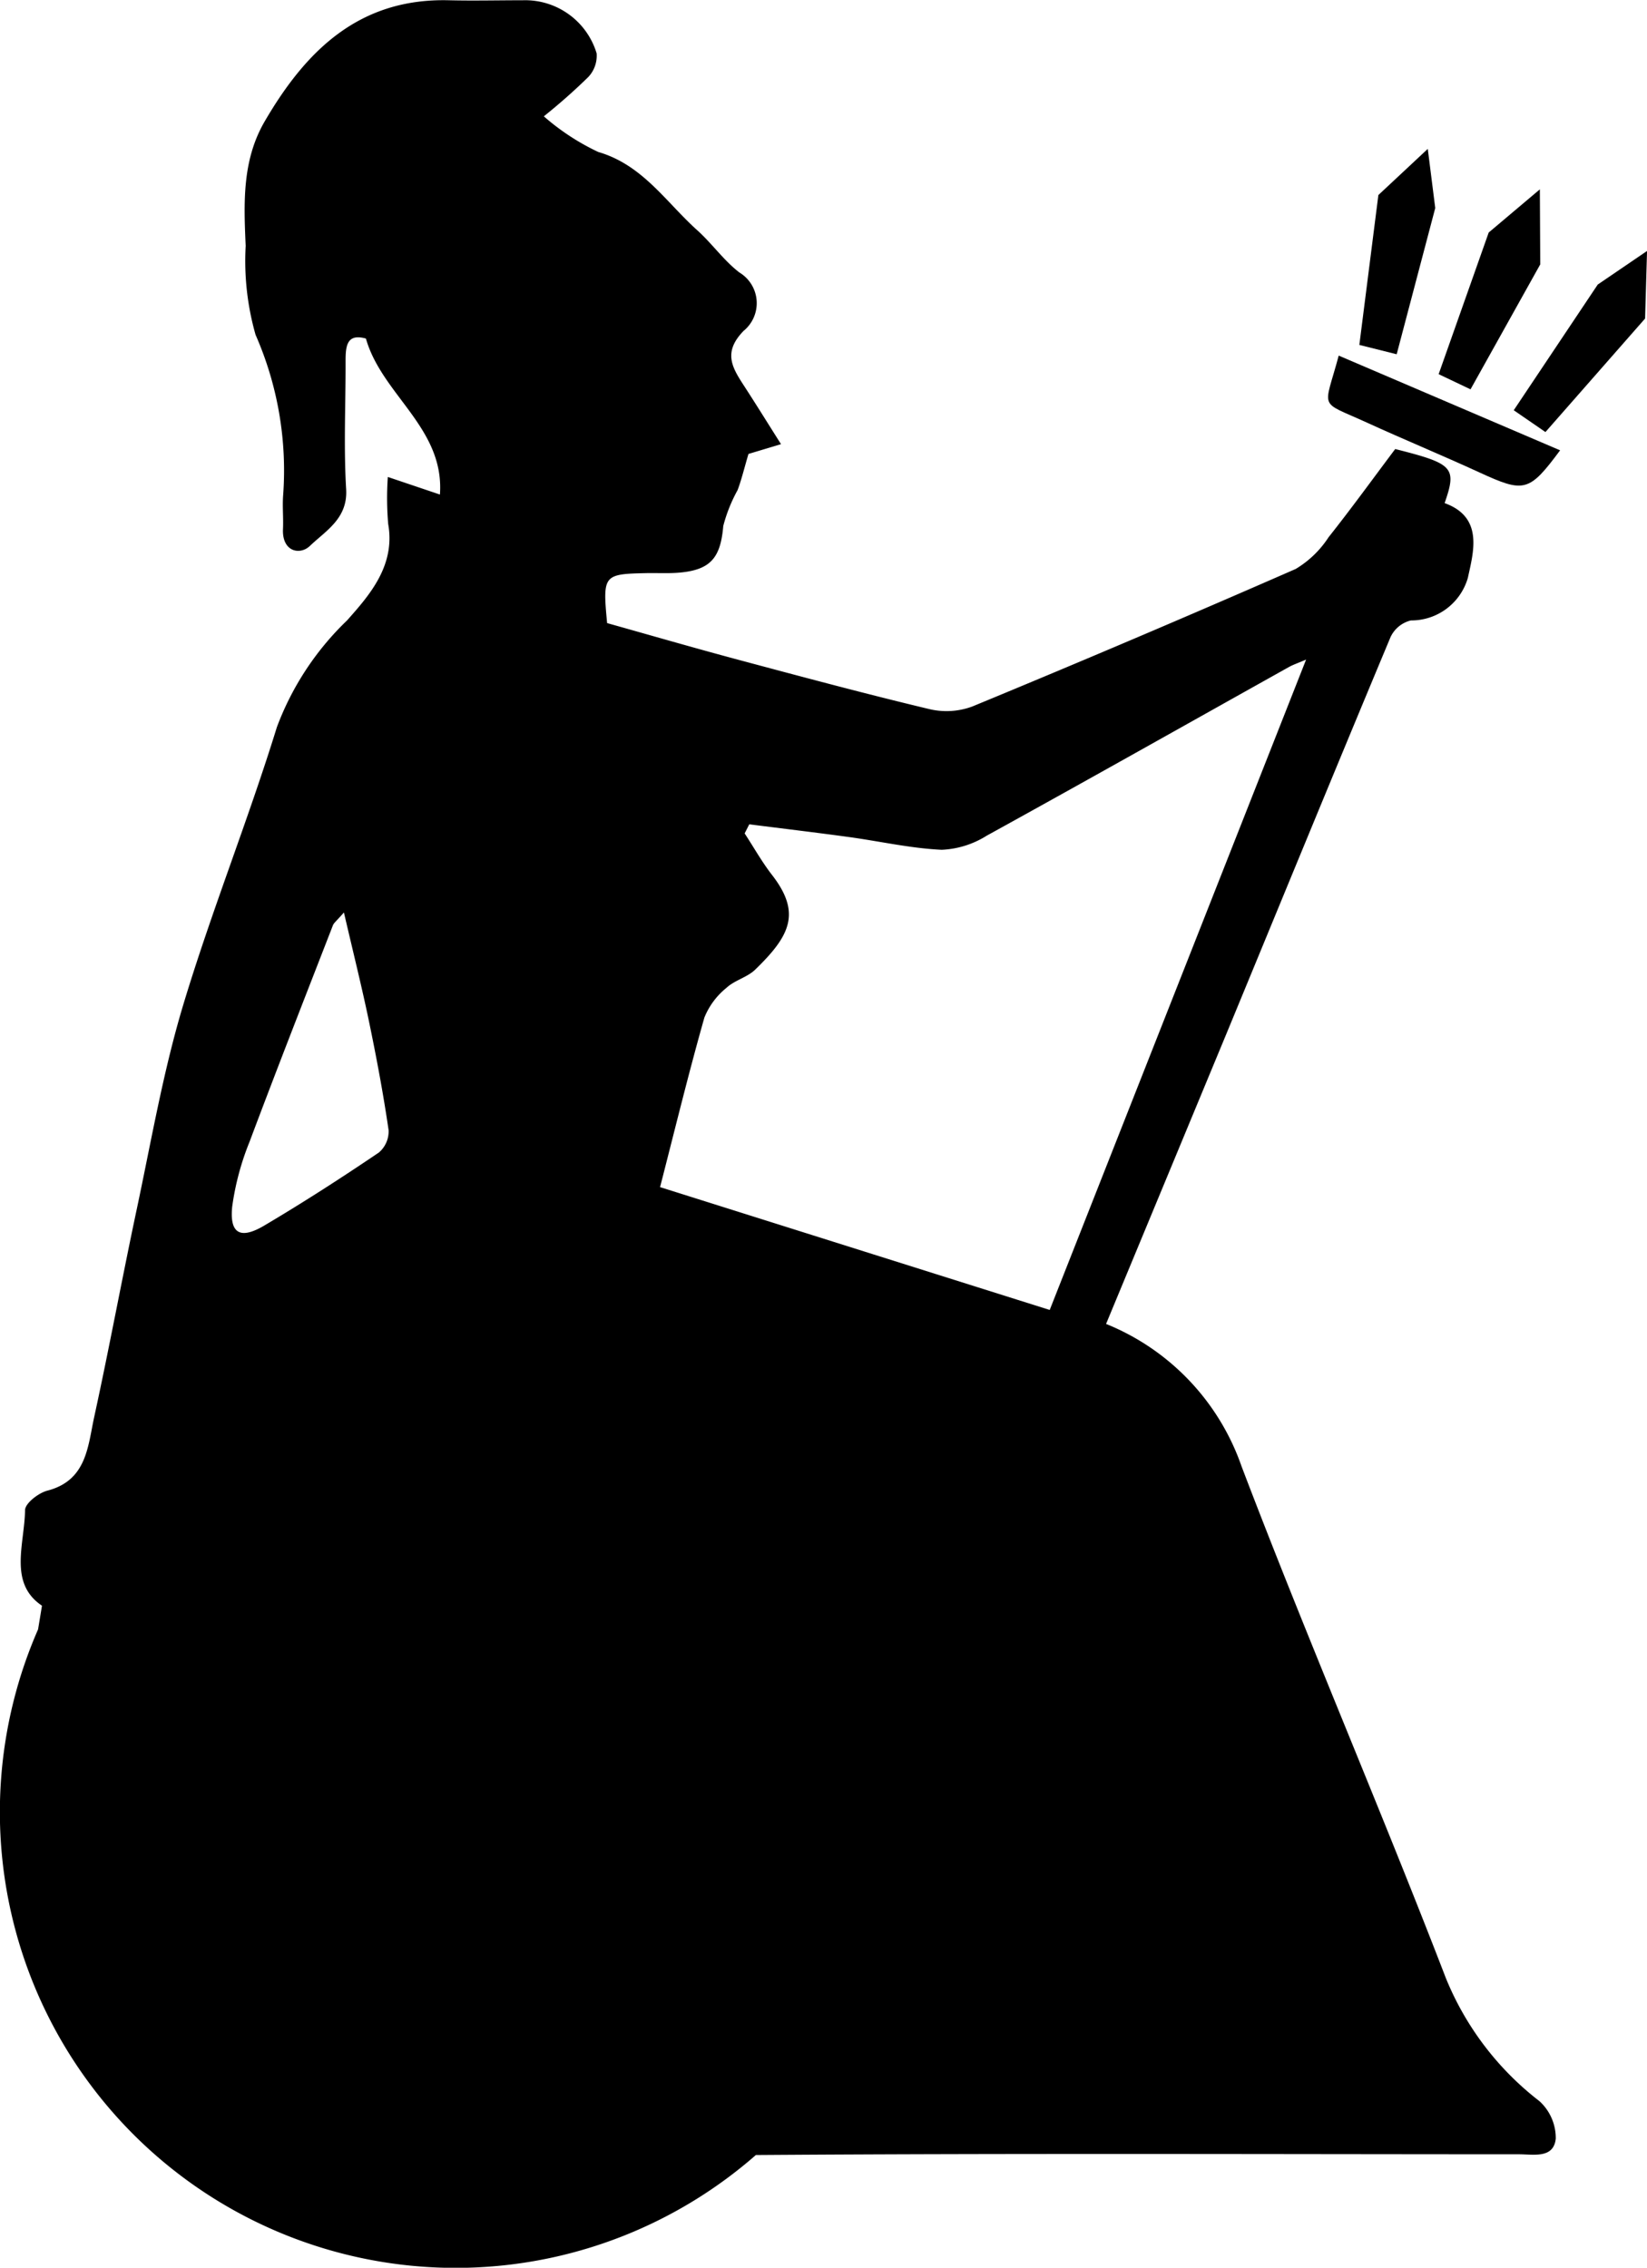 <svg xmlns="http://www.w3.org/2000/svg" width="84.303" height="116.055" viewBox="0 0 84.303 116.055"><g transform="translate(-196.614 -666.547)"><path d="M275.413,774.078a15.17,15.17,0,0,1-4.792-6.3c-3.378-8.769-7.112-17.4-10.455-26.183a12.171,12.171,0,0,0-6.937-7.294q3.071-7.4,6.145-14.813c2.8-6.78,5.585-13.568,8.416-20.337a1.559,1.559,0,0,1,1.04-.852,3.013,3.013,0,0,0,2.918-2.181c.283-1.313.818-3.1-1.19-3.823.635-1.831.455-2.014-2.529-2.768-1.159,1.543-2.253,3.055-3.412,4.515a5.166,5.166,0,0,1-1.683,1.623Q254.7,699.27,246.39,702.7a3.8,3.8,0,0,1-2.2.138c-3.276-.782-6.532-1.656-9.787-2.527-2.264-.606-4.514-1.259-6.713-1.876-.233-2.459-.192-2.51,1.983-2.557.585-.013,1.172.025,1.752-.029,1.584-.148,2.075-.784,2.21-2.385a7.915,7.915,0,0,1,.734-1.836c.2-.534.331-1.089.556-1.85l1.666-.5c-.687-1.086-1.279-2.042-1.892-2.985s-1.089-1.717-.024-2.812a1.833,1.833,0,0,0-.219-2.992c-.8-.617-1.4-1.482-2.159-2.164-1.6-1.438-2.786-3.337-5.06-4a11.939,11.939,0,0,1-2.787-1.825,30.221,30.221,0,0,0,2.271-2.006,1.585,1.585,0,0,0,.432-1.217,3.82,3.82,0,0,0-3.779-2.717c-1.266,0-2.532.031-3.8,0-4.576-.109-7.3,2.573-9.412,6.2-1.164,2-1.069,4.194-.973,6.372a13.768,13.768,0,0,0,.507,4.55,17.268,17.268,0,0,1,1.413,8.184c-.048.58.017,1.169-.01,1.752-.056,1.164.867,1.361,1.383.863.8-.769,1.941-1.394,1.85-2.9-.131-2.183-.022-4.38-.029-6.571,0-.763.069-1.411,1.041-1.136.824,2.894,4.031,4.578,3.788,7.982l-2.667-.9a15.424,15.424,0,0,0,.02,2.414c.371,2.117-.946,3.625-2.11,4.931a14.685,14.685,0,0,0-3.588,5.457c-1.478,4.783-3.356,9.442-4.8,14.234-1.024,3.407-1.63,6.943-2.372,10.432-.752,3.536-1.406,7.092-2.176,10.624-.331,1.515-.379,3.259-2.4,3.785-.455.118-1.136.645-1.142.994-.029,1.757-.855,3.738.865,4.894-.066.414-.134.816-.2,1.213a23.329,23.329,0,0,0,36.741,26.9c13.019-.092,26.039-.041,39.059-.038.757,0,1.775.229,1.885-.8A2.557,2.557,0,0,0,275.413,774.078ZM208.5,728.292a13.8,13.8,0,0,1,.889-3.316c1.387-3.7,2.834-7.387,4.266-11.075.05-.127.183-.22.563-.657.48,2.069.92,3.824,1.287,5.594.381,1.84.729,3.689,1,5.547a1.424,1.424,0,0,1-.5,1.146c-1.922,1.3-3.871,2.557-5.866,3.737C208.91,729.995,208.357,729.677,208.5,728.292Zm41.844,5.294L230.4,727.3c.776-3.016,1.469-5.862,2.269-8.679A3.764,3.764,0,0,1,233.8,717.1c.416-.389,1.062-.535,1.469-.93,1.772-1.72,2.381-2.89.86-4.848-.518-.667-.934-1.414-1.4-2.124l.237-.465c1.7.216,3.409.419,5.11.652,1.582.217,3.154.578,4.741.651a4.694,4.694,0,0,0,2.3-.72c5.173-2.851,10.317-5.752,15.473-8.634.21-.117.442-.193.878-.38Z" transform="translate(0)"/><path d="M295.789,695.989c1.919.878,3.871,1.682,5.788,2.563,2.29,1.052,2.534,1.007,4.124-1.134l-11.332-4.847C293.613,695.4,293.3,694.85,295.789,695.989Z" transform="translate(-29.232 -7.825)"/><path d="M300,680.471l-.382-3.027-2.529,2.361-.974,7.671,1.911.478Z" transform="translate(-29.922 -3.277)"/><path d="M311.714,686.632l-4.3,6.433,1.623,1.116,5.1-5.809.1-3.458Z" transform="translate(-33.318 -5.523)"/><path d="M307.118,684.244l-.02-3.84-2.618,2.209-2.563,7.25,1.632.776Z" transform="translate(-31.665 -4.167)"/></g></svg>
